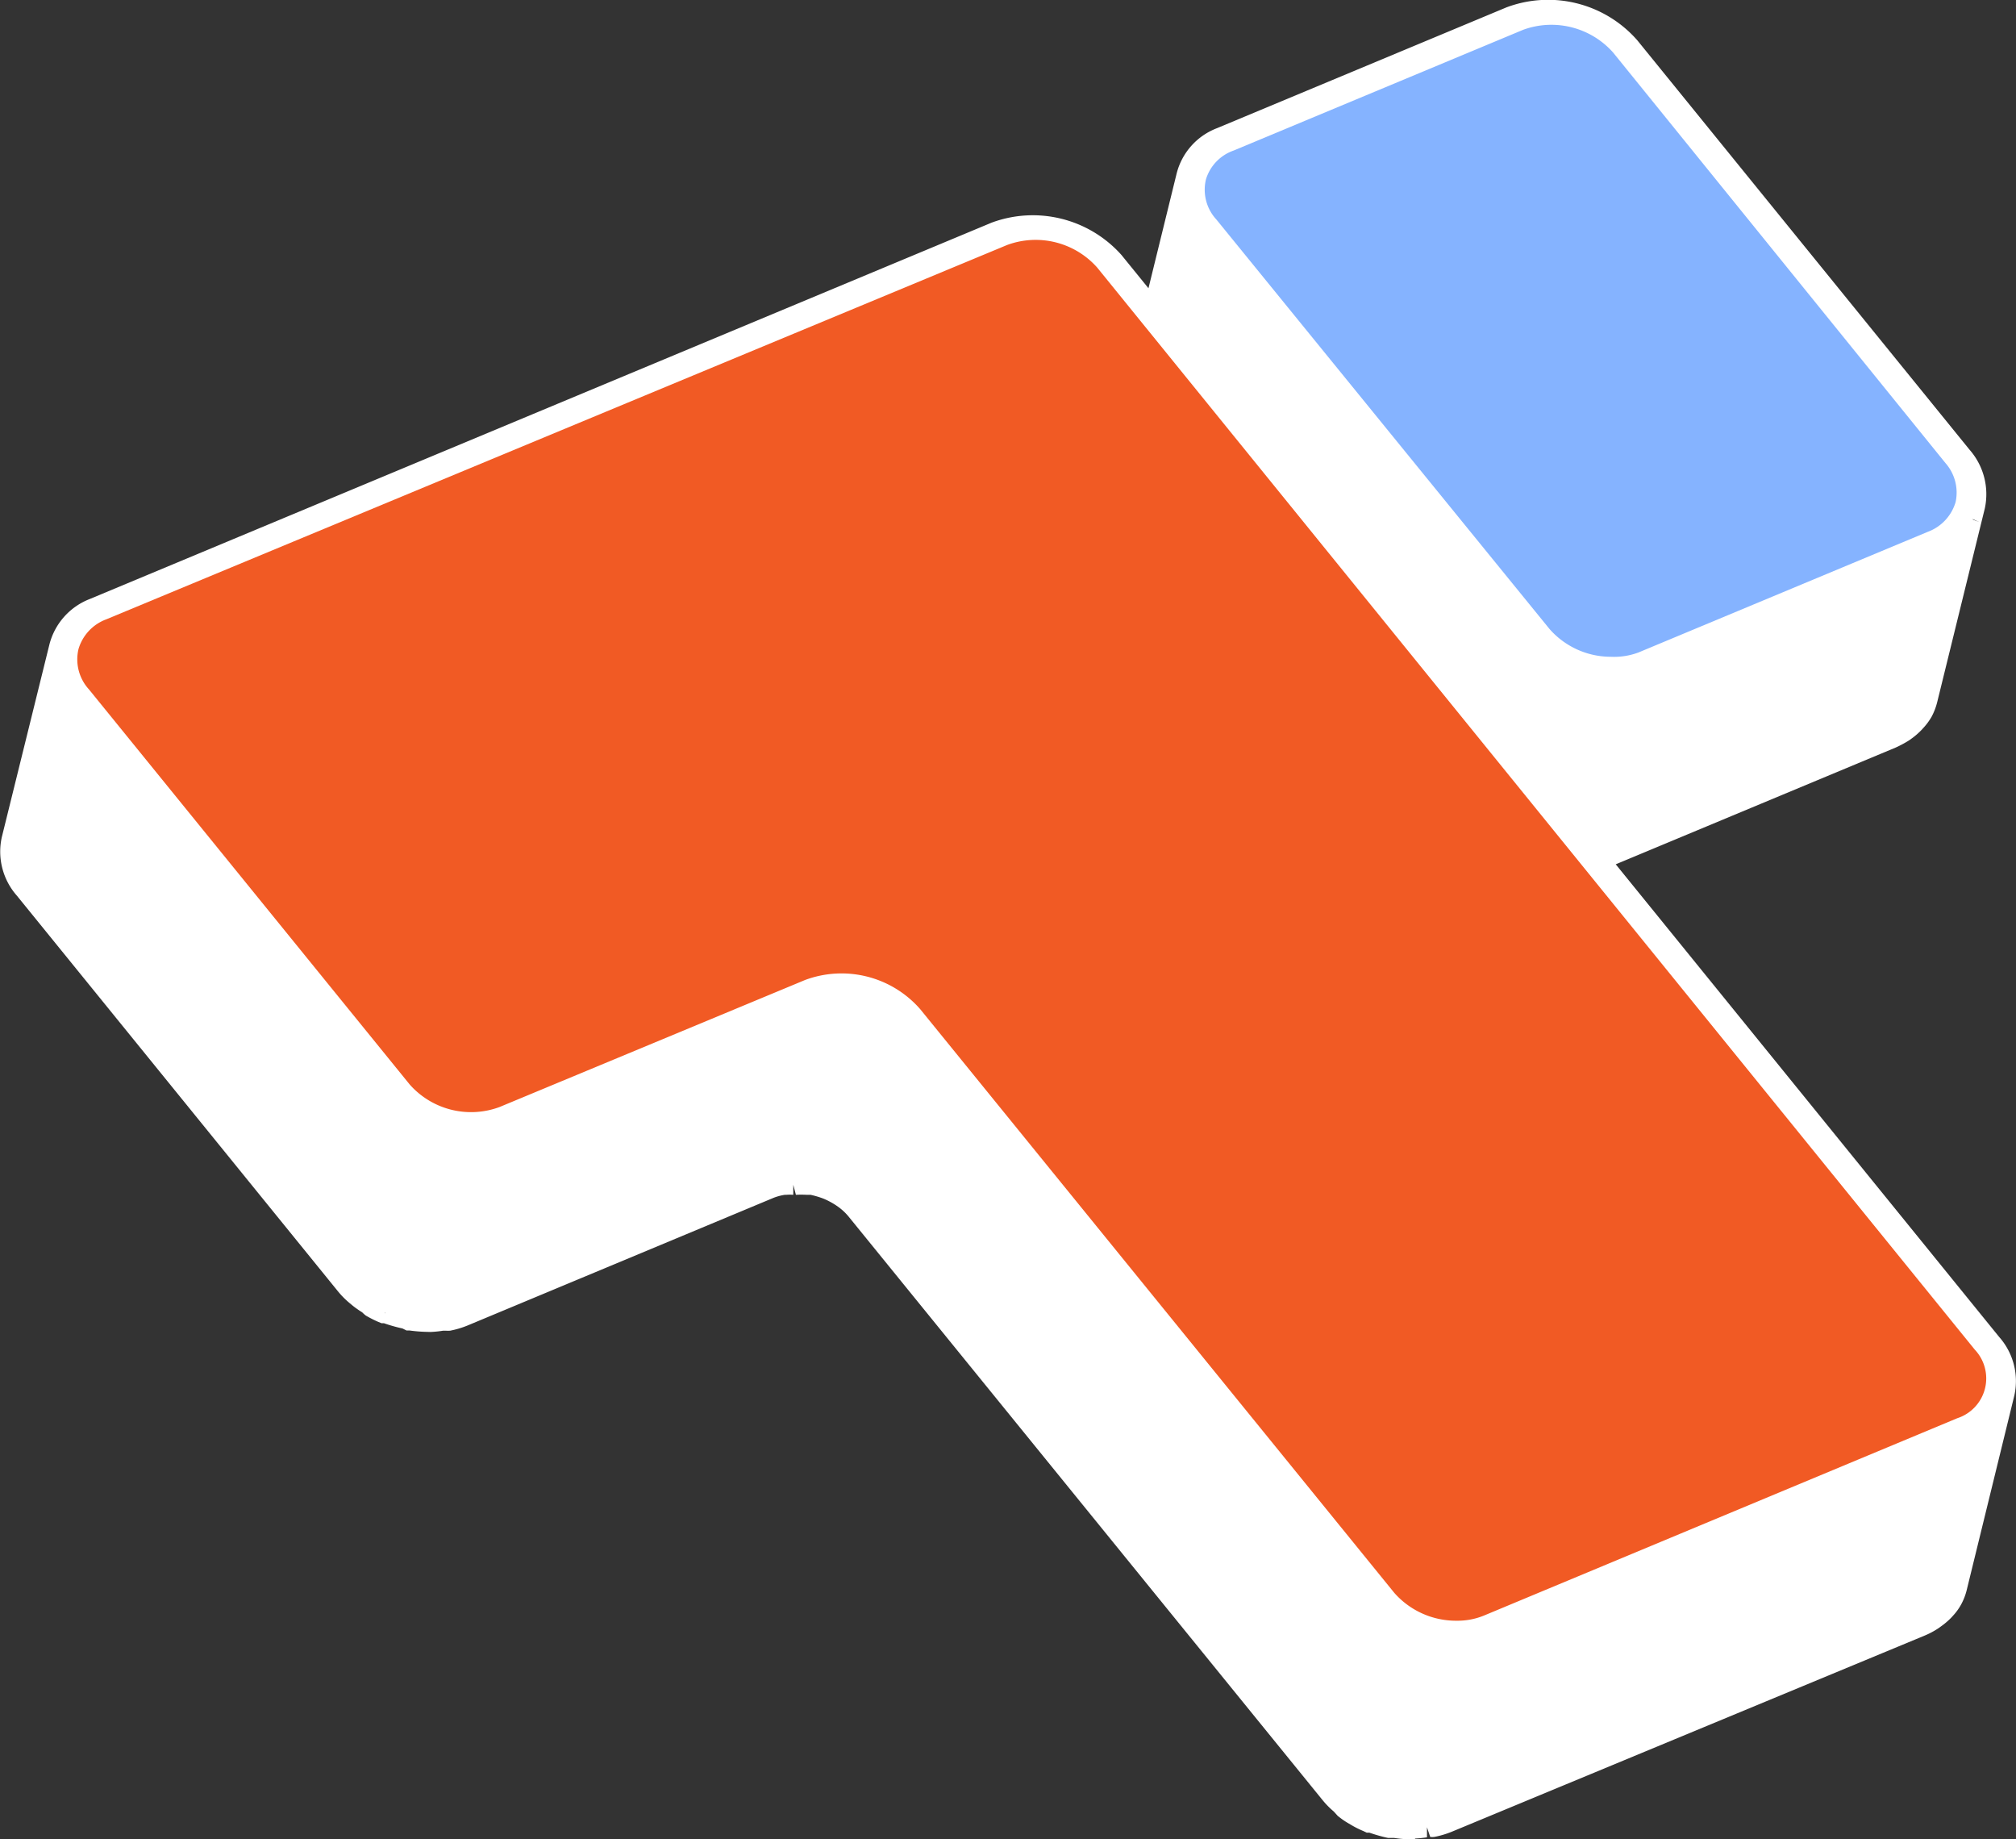 <svg xmlns="http://www.w3.org/2000/svg" viewBox="0 0 100.18 91.38"><rect x="0" y="0" width="100.18" height="91.38" fill="#333333" stroke="none"/><defs><style>.cls-1{fill:#fff;}.cls-2{fill:#85b3ff;}.cls-3{fill:#f15a24;}</style></defs><g id="Livello_2" data-name="Livello 2"><g id="Livello_1-2" data-name="Livello 1"><path class="cls-1" d="M99,66.74l-19.49-24,.15,0,14.39-6a3.7,3.7,0,0,0,.59-.32l.15-.11a3.45,3.45,0,0,0,.34-.3.8.8,0,0,0,.13-.13,2.56,2.56,0,0,0,.33-.46h0a2.56,2.56,0,0,0,.22-.58l2.37-9.63h0a2.84,2.84,0,0,0-.66-2.49L81,2.31A5.36,5.36,0,0,0,75.11.83l-14.38,6a2.74,2.74,0,0,0-1.81,2.24,1.75,1.75,0,0,1,0-.33l-1.65,6.68-2-2.43a5.37,5.37,0,0,0-5.87-1.47L4.71,30.17A2.73,2.73,0,0,0,2.9,32.42a2,2,0,0,1,0-.35L.57,41.71a2.85,2.85,0,0,0,.66,2.48l16,19.65a4.81,4.81,0,0,0,.5.51l.17.13a3.19,3.19,0,0,0,.42.3,1.37,1.37,0,0,0,.2.13l.51.26.15.06,0,0,.12,0a6,6,0,0,0,.83.23l.14,0h.15a4.75,4.75,0,0,0,.84.06.61.61,0,0,0,.14,0h0c.19,0,.37,0,.55-.06l.27,0a4.12,4.12,0,0,0,.78-.23L38.22,59a3.86,3.86,0,0,1,.58-.17l.2,0a2.85,2.85,0,0,1,.41,0h.14a3.31,3.31,0,0,1,.62.05l.21,0A4.4,4.4,0,0,1,41,59l.1,0a3.72,3.72,0,0,1,.71.38l.15.11a3.38,3.38,0,0,1,.59.54l23.56,29a5.9,5.9,0,0,0,.49.51l.18.14.42.3.2.12a4.06,4.06,0,0,0,.51.26l.15.07h0l.12,0a4.87,4.87,0,0,0,.83.23l.14,0h.15a4.76,4.76,0,0,0,.84.07h.18a4.87,4.87,0,0,0,.55-.06l.27,0a4.12,4.12,0,0,0,.78-.23l23.5-9.8a3.41,3.41,0,0,0,.6-.32l.15-.11a2.52,2.52,0,0,0,.35-.3l.12-.13a2.48,2.48,0,0,0,.34-.46h0a2.63,2.63,0,0,0,.22-.59l2.37-9.64v0A2.82,2.82,0,0,0,99,66.74Zm.43,3.05h0l.08-.18C99.43,69.67,99.42,69.73,99.39,69.79Zm-1.81-43.6h0A1.67,1.67,0,0,0,97.7,26,1.67,1.67,0,0,1,97.58,26.19Zm-.46.42h0l.07-.06ZM44,48.7l-.14-.06h0l.14.07Zm-.29-.11h0Zm-.47-.15-.13,0,.13,0Zm1.28.53.16.09h0L44.54,49Zm.62.42a.54.54,0,0,1,.12.09.54.54,0,0,0-.12-.09ZM59.53,11.08a2.94,2.94,0,0,1-.32-.49,2.94,2.94,0,0,0,.32.49ZM4.19,31.91h0a1,1,0,0,1,.17-.23h0C4.3,31.76,4.23,31.83,4.19,31.91Zm-.07.19a.94.94,0,0,0-.1.23H4c0-.08.07-.16.1-.25Zm-.61,2.31a2.46,2.46,0,0,1-.31-.48,2.46,2.46,0,0,0,.31.48ZM98.58,70.68l.09-.07-.09.07Zm.46-.42a1,1,0,0,0,.12-.16l-.11.16ZM97.92,25.72h0v0ZM60.87,7.85ZM60.74,8Zm-.13.11h0a1.31,1.31,0,0,0-.12.11h0A1.31,1.31,0,0,1,60.61,8.07Zm-.24.27h0c0,.08-.12.14-.16.22C60.26,8.48,60.32,8.41,60.37,8.34ZM58.93,9.7a2.21,2.21,0,0,1,0-.37A2.21,2.21,0,0,0,58.93,9.7Zm.2.68A2.41,2.41,0,0,1,59,10,2.41,2.41,0,0,0,59.13,10.38ZM4.84,31.2h0a2.54,2.54,0,0,1,.49-.26A2.54,2.54,0,0,0,4.84,31.2Zm-.12.11Zm-.13.11h0a.58.58,0,0,0-.12.1h0A.58.58,0,0,1,4.59,31.42ZM2.92,33.05a2.32,2.32,0,0,1,0-.38A2.32,2.32,0,0,0,2.92,33.05Zm.2.68A3.2,3.2,0,0,1,3,33.3,3.2,3.2,0,0,0,3.12,33.73Z"/><path class="cls-1" d="M70.29,91.38h-.11a5.58,5.58,0,0,1-.91-.07l-.17,0-.13,0a7.67,7.67,0,0,1-.92-.26l-.13,0-.17-.08a4.79,4.79,0,0,1-.6-.3l-.22-.13a3.83,3.83,0,0,1-.46-.33L66.28,90a4.29,4.29,0,0,1-.56-.57l-23.56-29a2.76,2.76,0,0,0-.49-.46l-.13-.09a3.77,3.77,0,0,0-.62-.33,4.6,4.6,0,0,0-.64-.19l-.19,0a4.73,4.73,0,0,0-.54,0l-.13-.5v.5a2.09,2.09,0,0,0-.35,0H39a2.61,2.61,0,0,0-.56.15l-15.2,6.34a4.64,4.64,0,0,1-.87.26,1.46,1.46,0,0,1-.22,0l-.13,0a4.87,4.87,0,0,1-.55.06,1.32,1.32,0,0,1-.2,0,7.26,7.26,0,0,1-.92-.07l-.15,0L20,66a7.67,7.67,0,0,1-.92-.26l-.12,0-.17-.07a5.73,5.73,0,0,1-.61-.31A1.64,1.64,0,0,1,18,65.2a5,5,0,0,1-.47-.33l-.18-.15a4.25,4.25,0,0,1-.56-.57L.84,44.5a3.31,3.31,0,0,1-.75-2.91L2.46,32h0a3.3,3.3,0,0,1,2-2.24L49.28,11.06a5.9,5.9,0,0,1,6.45,1.61l1.34,1.65,1.4-5.7h0a3.27,3.27,0,0,1,2-2.25l14.38-6A5.89,5.89,0,0,1,81.36,2L97.87,22.34a3.35,3.35,0,0,1,.76,2.92h0v0L96.26,34.9a3.16,3.16,0,0,1-.27.7,3,3,0,0,1-.4.55l-.11.12a3.66,3.66,0,0,1-.43.38l-.18.13a5.48,5.48,0,0,1-.67.36l-13.91,5.8L99.35,66.43a3.3,3.3,0,0,1,.75,2.89h0L97.73,79a3,3,0,0,1-.27.7,2.78,2.78,0,0,1-.4.56l-.11.12a3.6,3.6,0,0,1-.44.38l-.18.13a4,4,0,0,1-.67.36L72.15,91a4.64,4.64,0,0,1-.87.26.76.76,0,0,1-.21,0l-.16-.48,0,.5a5.42,5.42,0,0,1-.58.06ZM39.41,58.23h.1a5.46,5.46,0,0,1,.73.05l.24,0a5.45,5.45,0,0,1,.69.2l.12,0a3.48,3.48,0,0,1,.8.43,1.77,1.77,0,0,1,.17.12,3.23,3.23,0,0,1,.68.63l23.56,29a3.66,3.66,0,0,0,.44.44l.09.08a4.77,4.77,0,0,0,.43.31l.19.12.46.23,0,.53.19-.47.15,0a4.61,4.61,0,0,0,.75.21l.27,0a6.49,6.49,0,0,0,.75.06h.13c.2,0,.35,0,.51-.06l.16,0,.11,0a4.5,4.5,0,0,0,.68-.2l23.51-9.8a2.48,2.48,0,0,0,.51-.28l.1-.06a2.44,2.44,0,0,0,.32-.28h0l.1-.1a2.61,2.61,0,0,0,.28-.38,2.07,2.07,0,0,0,.18-.47l1.93-7.87-.41-.57.08-.06.37.47.14-.55L98.64,70l.06-.08h0l.05-.09.16.12L99,69.6l-.07,0L99,69.4l0,0,.08-.33h0a2.32,2.32,0,0,0-.55-2L78.63,42.49l.77-.28,14.41-6a2.46,2.46,0,0,0,.51-.27l.09-.06a2.63,2.63,0,0,0,.33-.28l.1-.1a2.48,2.48,0,0,0,.27-.38,2,2,0,0,0,.18-.46l1.94-7.89-.42-.55h0l0,.05,0-.06.06.08h0l.38.37.15-.59-.2-.19.09-.13.15.12.07-.26.85.33-.84-.39.12-.5.29.07L97.66,25a2.36,2.36,0,0,0-.57-2L80.58,2.63A4.88,4.88,0,0,0,75.31,1.3l-14.39,6-.17.08a.5.5,0,0,1,.38.91l-.06.05h0a.63.63,0,0,1-.19,0l.08.09-.08.07-.24-.22a.46.46,0,0,1-.17-.14l-.34-.3h0l.13-.12.12.12a.45.45,0,0,1,0-.2l0,0,0,0,0,0a.47.47,0,0,1,.09-.12,2.16,2.16,0,0,0-1.11,1.63h0l-.06.21h.07a1.36,1.36,0,0,0,0,.2l0,.1-.19,0-.06.25.27-.07c0,.09.07.18.11.27l-.5.3-.08.3.67-.34c.08.14.18.28.28.42l-.8.59c-.08-.11-.16-.21-.23-.32l-1.34,5.45L55,13.31A4.89,4.89,0,0,0,49.67,12L5.16,30.53l.36.87a2.42,2.42,0,0,0-.39.21h0l-.56-.82A2.19,2.19,0,0,0,3.4,32.47h0l0,.21h.06a1.52,1.52,0,0,0,0,.21l-.16,0-.07.32.27-.07a2.12,2.12,0,0,0,.11.29L3,33.76,3,34.05l.67-.35v0a2.65,2.65,0,0,0,.26.39h0l-.8.59a2.27,2.27,0,0,1-.22-.32L1.06,41.83a2.31,2.31,0,0,0,.56,2l16,19.65A3.12,3.12,0,0,0,18,64l.09.07a3.6,3.6,0,0,0,.43.32l.19.12a5.14,5.14,0,0,0,.47.23l-.06.52.19-.46.15,0a4.91,4.91,0,0,0,.75.21l.26,0a6.93,6.93,0,0,0,.77,0h.12l.49,0,.17,0,.12,0a3.19,3.19,0,0,0,.68-.21L38,58.51a3.71,3.71,0,0,1,.67-.2l.17,0a3.61,3.61,0,0,1,.52-.05ZM98.28,70.28l.3.4ZM3,33.76l.08,0Zm0,0H3l.08,0Zm56-23.34.07,0Zm0,0h0l.07,0Zm-.13-.7-.49.08ZM45,49.86l-.11-.08.62-.78.14.09Zm-.53-.38-.11-.06.47-.89-.25.44.25-.44-.25.44.28-.42.14.09Zm-.61-.32-.08,0,.33-1,.11,0Zm-.21-.08-.11,0,.23-.51.11-.42-.08.38.16-.36-.05.15.07-.14-.07.14Zm-.48-.16-.1,0,.22-1,.12,0ZM4.51,32.45l-1-.24h0a1.48,1.48,0,0,1,.1-.27l0-.07.91.41h0l0,.08Zm.12-.31-.88-.47h0a1.19,1.19,0,0,1,.16-.23l.88.47,0,.07h0l0,.06h0Zm.22-.29-.37-.32L4,31.3l.2-.23.69.68h0l0,0Zm.22-.19L4.36,31h0Zm92.85-5.94-.4-.14v0ZM60.65,8.8l-.88-.48h0a1.25,1.25,0,0,1,.16-.24h0L60,8l.49.43.31.16-.1.14Z"/><path class="cls-2" d="M75.73,1.6a4,4,0,0,1,4.33,1.09L96.57,23a2,2,0,0,1-.82,3.22l-14.39,6a4,4,0,0,1-4.31-1.08L60.53,10.83a2,2,0,0,1,.82-3.24Z"/><path class="cls-2" d="M80.05,32.63A4.06,4.06,0,0,1,77,31.25L60.44,10.9a2.18,2.18,0,0,1-.51-2A2.19,2.19,0,0,1,61.3,7.48l14.39-6a4.1,4.1,0,0,1,4.47,1.13L96.67,23a2.22,2.22,0,0,1,.51,1.94,2.25,2.25,0,0,1-1.38,1.48l-14.39,6A3.47,3.47,0,0,1,80.05,32.63ZM75.78,1.71l-14.38,6A2,2,0,0,0,60.17,9a2,2,0,0,0,.46,1.74L77.14,31.1a3.84,3.84,0,0,0,4.18,1l14.38-6a2,2,0,0,0,1.23-1.31,1.93,1.93,0,0,0-.46-1.72L80,2.77a3.82,3.82,0,0,0-4.18-1.06Z"/><path class="cls-3" d="M50.09,12.28a4,4,0,0,1,4.33,1.09L98,67.13a2,2,0,0,1-.83,3.22L73.7,80.15a3.93,3.93,0,0,1-4.31-1.09L45.83,50A5.36,5.36,0,0,0,40,48.57L24.78,54.9a3.94,3.94,0,0,1-4.32-1.08L4.51,34.17a2,2,0,0,1,.82-3.23Z"/><path class="cls-3" d="M72.39,80.52a4.09,4.09,0,0,1-3.1-1.38l-23.56-29A5.19,5.19,0,0,0,40,48.69L24.82,55a4.07,4.07,0,0,1-4.46-1.12L4.42,34.25a2.21,2.21,0,0,1-.52-2,2.25,2.25,0,0,1,1.38-1.48L50.05,12.17h0a4.09,4.09,0,0,1,4.47,1.12L98.13,67.05a2.08,2.08,0,0,1-.87,3.41l-23.51,9.8A3.47,3.47,0,0,1,72.39,80.52ZM41.77,48.11A5.47,5.47,0,0,1,45.93,50L69.48,79a3.82,3.82,0,0,0,4.18,1l23.51-9.8a1.84,1.84,0,0,0,.77-3L54.32,13.45a3.82,3.82,0,0,0-4.18-1h0L5.38,31.05a1.85,1.85,0,0,0-.77,3l16,19.65a3.8,3.8,0,0,0,4.17,1l15.19-6.33A4.83,4.83,0,0,1,41.77,48.11Z"/></g></g></svg>